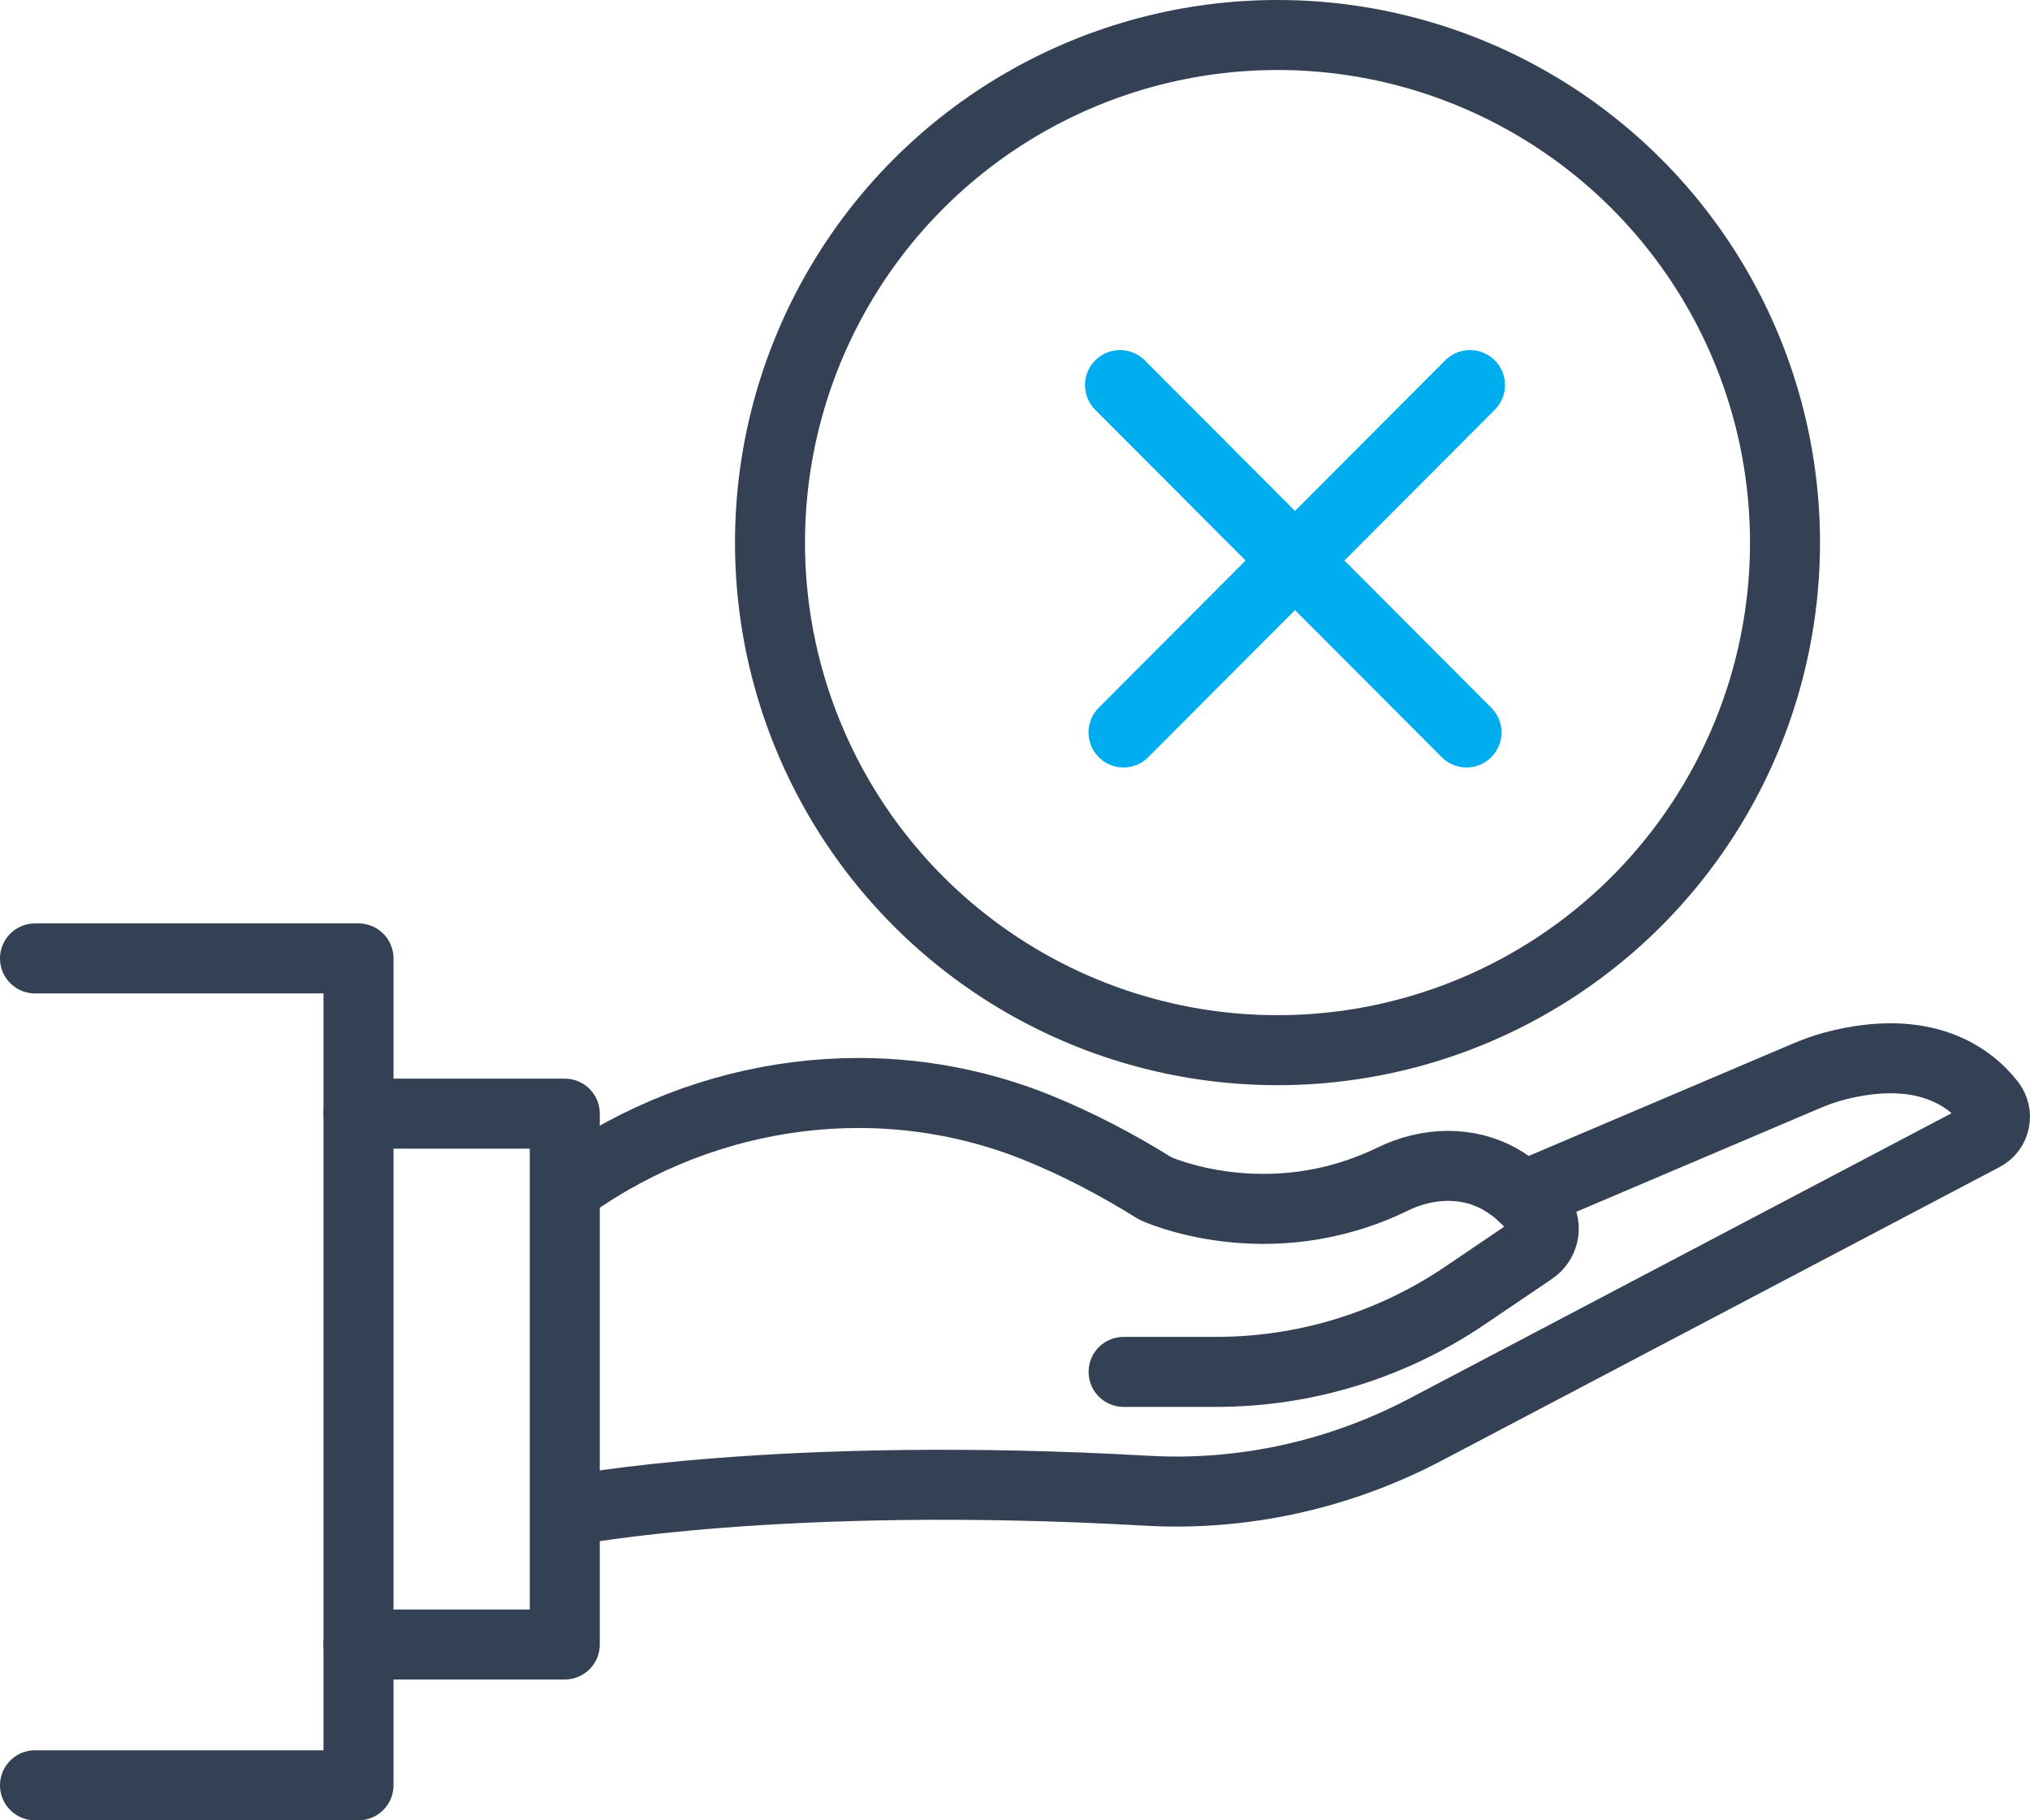 <svg width="58" height="52" viewBox="0 0 58 52" fill="none" xmlns="http://www.w3.org/2000/svg">
<path d="M32.103 39.19H34.752C37.282 39.19 39.753 38.432 41.846 37.016L43.782 35.706C44.101 35.49 44.211 35.053 43.998 34.733C43.688 34.269 43.294 33.939 42.889 33.703C41.942 33.153 40.782 33.2 39.797 33.68C36.21 35.427 33.014 33.953 33.014 33.953C31.852 33.226 30.74 32.663 29.688 32.233C25.259 30.421 20.197 31.097 16.298 33.866" stroke="#344154" stroke-width="2" stroke-miterlimit="10" stroke-linecap="round" stroke-linejoin="round"/>
<path d="M16.298 43.15C16.298 43.15 22.288 41.99 32.766 42.585C35.53 42.742 38.285 42.125 40.734 40.836L56.667 32.453C57.014 32.27 57.106 31.821 56.864 31.512C56.295 30.784 54.997 29.775 52.4 30.458C52.105 30.536 51.819 30.646 51.539 30.765L43.523 34.174" stroke="#344154" stroke-width="2" stroke-miterlimit="10" stroke-linecap="round" stroke-linejoin="round"/>
<path d="M10.243 46.977H16.137V31.813H10.243" stroke="#344154" stroke-width="2" stroke-miterlimit="10" stroke-linecap="round" stroke-linejoin="round"/>
<path d="M1 51H10.243V27.379H1" stroke="#344154" stroke-width="2" stroke-miterlimit="10" stroke-linecap="round" stroke-linejoin="round"/>
<circle cx="36.5" cy="15.5" r="14.5" stroke="#344154" stroke-width="2"/>
<path d="M32 11L41.9 20.924" stroke="#00AEEF" stroke-width="2" stroke-miterlimit="10" stroke-linecap="round" stroke-linejoin="round"/>
<path d="M42 11L32.1 20.924" stroke="#00AEEF" stroke-width="2" stroke-miterlimit="10" stroke-linecap="round" stroke-linejoin="round"/>
</svg>
